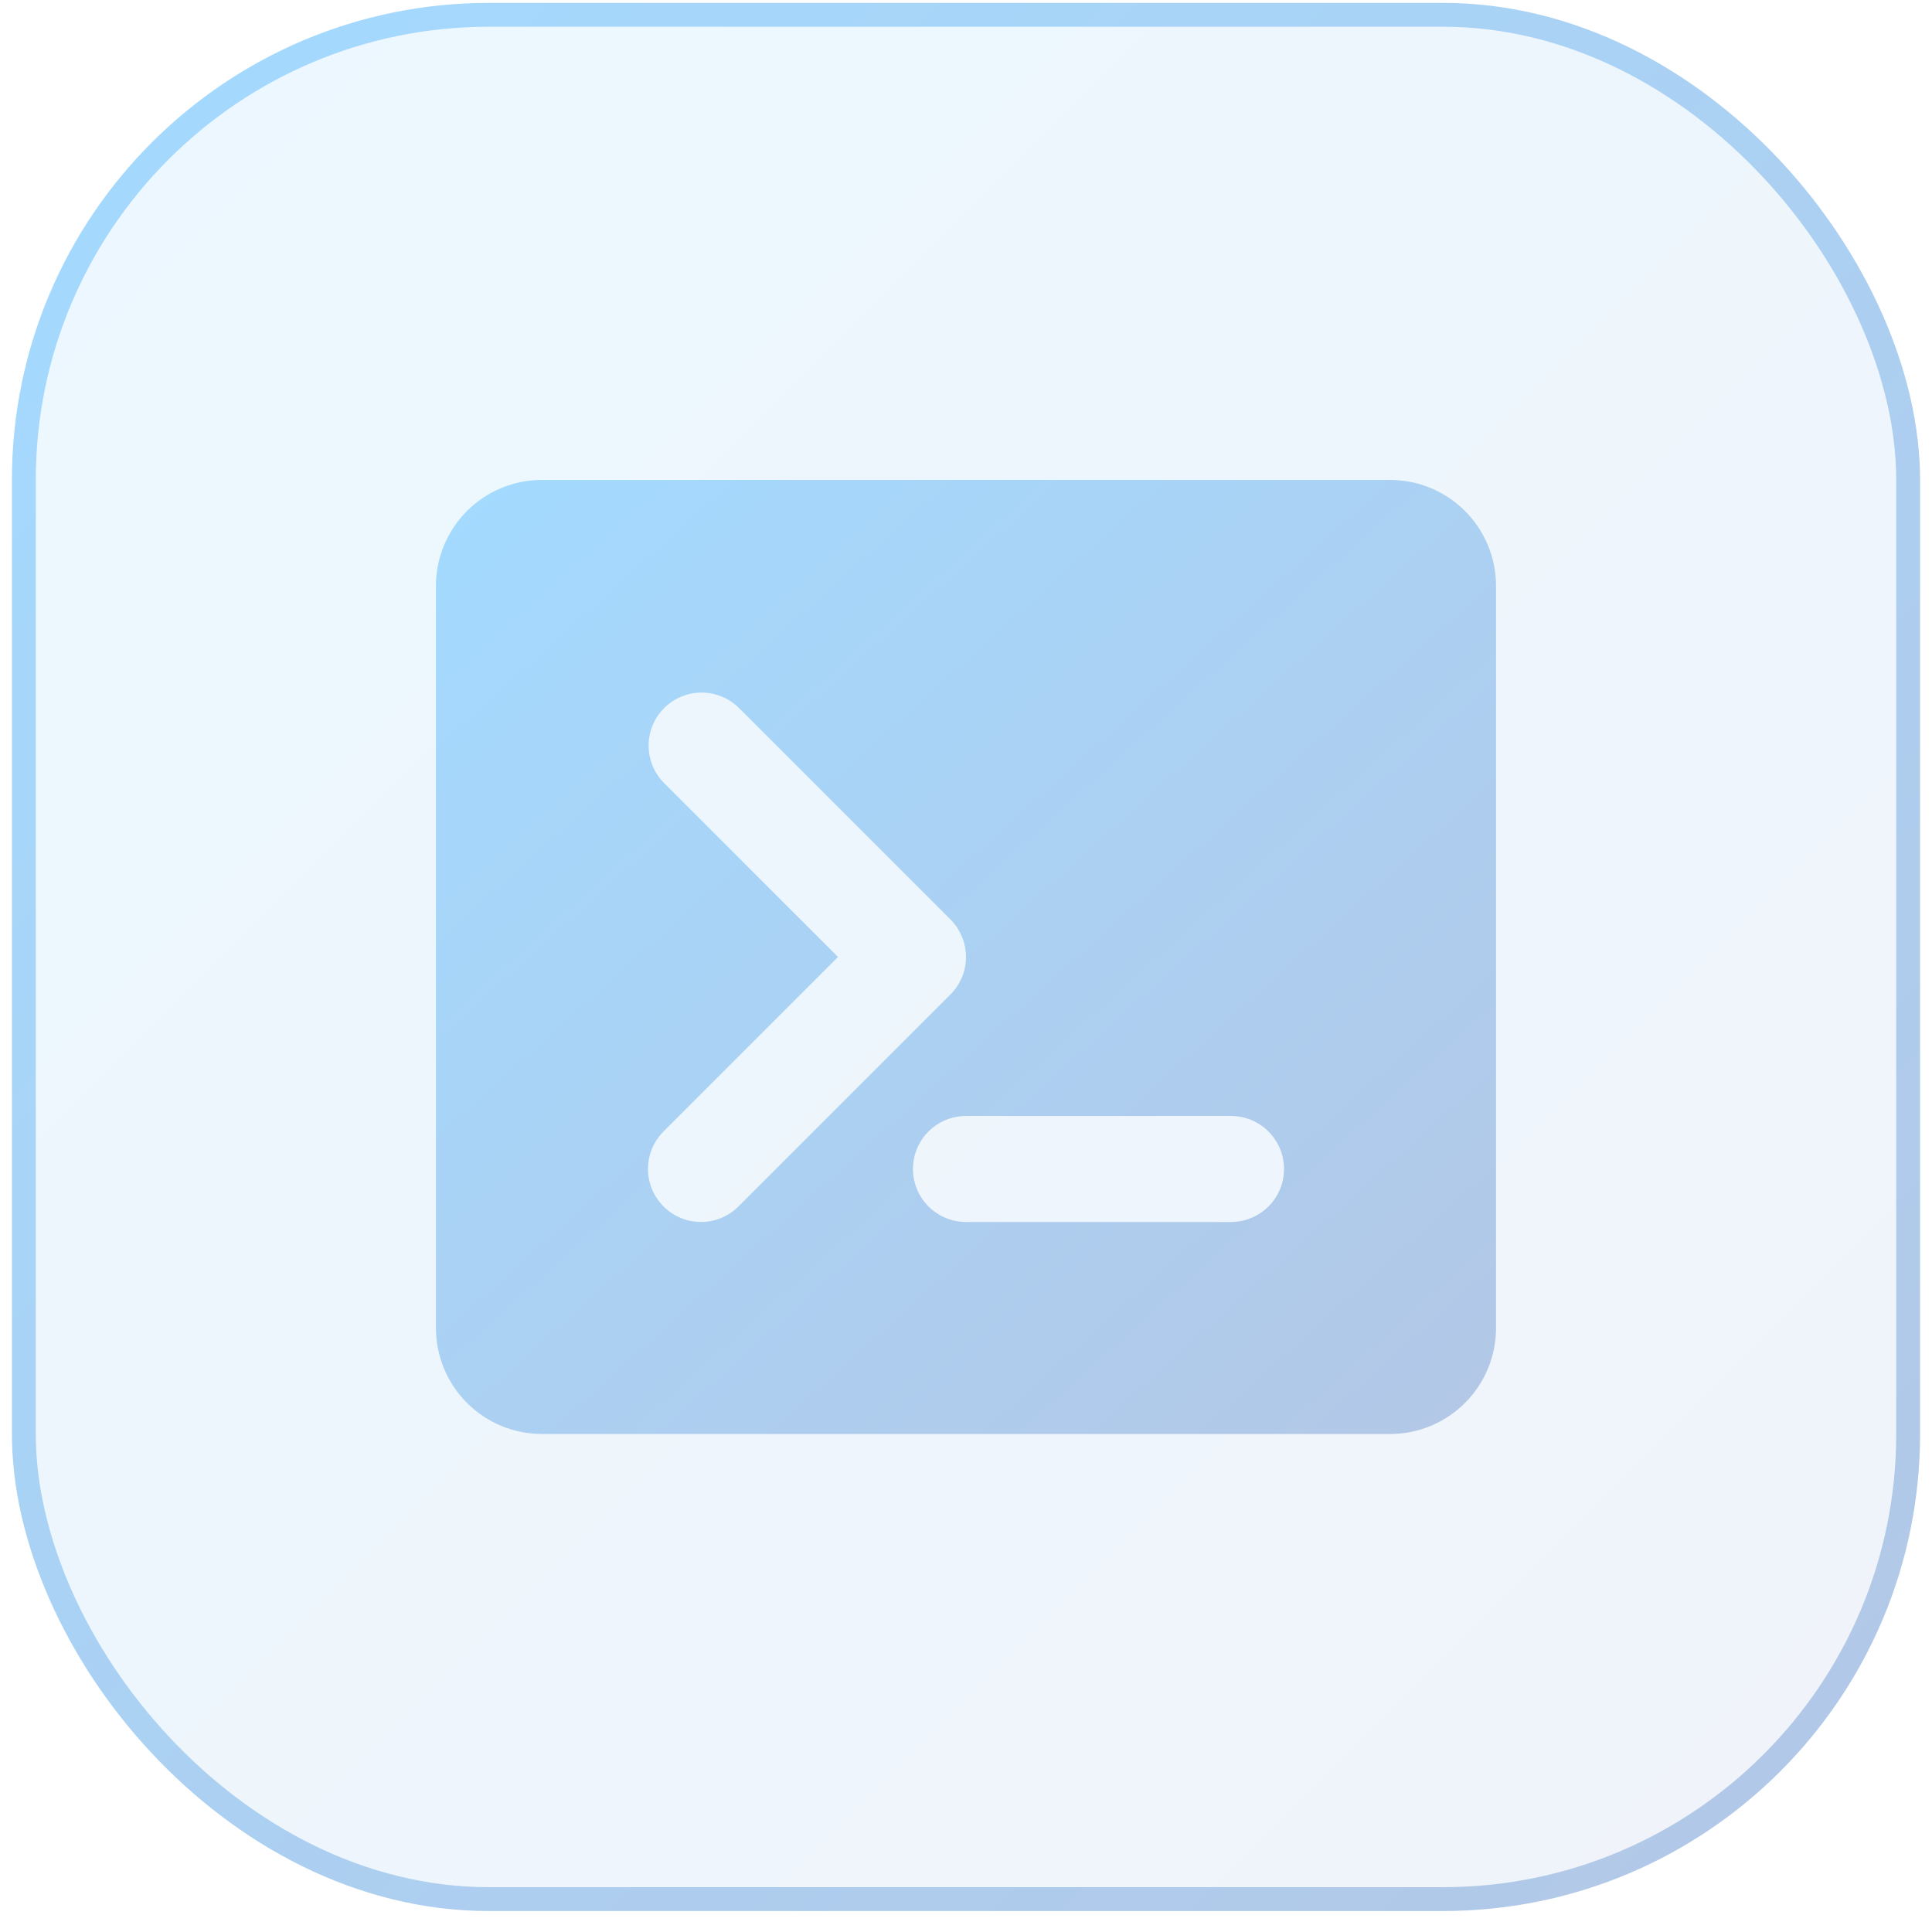 <svg width="81" height="81" viewBox="0 0 81 81" fill="none" xmlns="http://www.w3.org/2000/svg">
<rect x="1" y="0.621" width="79" height="79" rx="19.5" fill="url(#paint0_linear_151_655)" fill-opacity="0.2"/>
<rect x="1" y="0.621" width="79" height="79" rx="19.5" stroke="url(#paint1_linear_151_655)" style="mix-blend-mode:overlay"/>
<path d="M58.277 20.121H22.722C21.543 20.121 20.413 20.589 19.579 21.423C18.746 22.256 18.277 23.387 18.277 24.566V55.677C18.277 56.855 18.746 57.986 19.579 58.819C20.413 59.653 21.543 60.121 22.722 60.121H58.277C59.456 60.121 60.587 59.653 61.42 58.819C62.254 57.986 62.722 56.855 62.722 55.677V24.566C62.722 23.387 62.254 22.256 61.42 21.423C60.587 20.589 59.456 20.121 58.277 20.121ZM29.389 51.232C28.949 51.232 28.52 51.102 28.154 50.858C27.789 50.613 27.504 50.266 27.336 49.86C27.168 49.454 27.124 49.008 27.209 48.577C27.295 48.146 27.507 47.75 27.817 47.439L35.135 40.121L27.817 32.803C27.413 32.384 27.189 31.823 27.194 31.24C27.199 30.657 27.432 30.1 27.844 29.688C28.256 29.276 28.814 29.042 29.396 29.037C29.979 29.032 30.541 29.256 30.96 29.661L39.849 38.55C40.265 38.967 40.499 39.532 40.499 40.121C40.499 40.71 40.265 41.276 39.849 41.692L30.96 50.581C30.543 50.998 29.978 51.232 29.389 51.232ZM51.611 51.232H40.5C39.91 51.232 39.345 50.998 38.928 50.581C38.511 50.165 38.277 49.599 38.277 49.01C38.277 48.421 38.511 47.855 38.928 47.439C39.345 47.022 39.91 46.788 40.5 46.788H51.611C52.2 46.788 52.765 47.022 53.182 47.439C53.599 47.855 53.833 48.421 53.833 49.01C53.833 49.599 53.599 50.165 53.182 50.581C52.765 50.998 52.2 51.232 51.611 51.232Z" fill="url(#paint2_linear_151_655)"/>
<defs>
<linearGradient id="paint0_linear_151_655" x1="1.5" y1="1.123" x2="79.5" y2="79.123" gradientUnits="userSpaceOnUse">
<stop stop-color="#A3DAFF"/>
<stop offset="1" stop-color="#B3C7E6"/>
</linearGradient>
<linearGradient id="paint1_linear_151_655" x1="1.5" y1="1.123" x2="79.5" y2="79.123" gradientUnits="userSpaceOnUse">
<stop stop-color="#A3DAFF"/>
<stop offset="1" stop-color="#B3C7E6"/>
</linearGradient>
<linearGradient id="paint2_linear_151_655" x1="18.833" y1="20.622" x2="57.617" y2="63.716" gradientUnits="userSpaceOnUse">
<stop stop-color="#A3DAFF"/>
<stop offset="1" stop-color="#B3C7E6"/>
</linearGradient>
</defs>
</svg>
